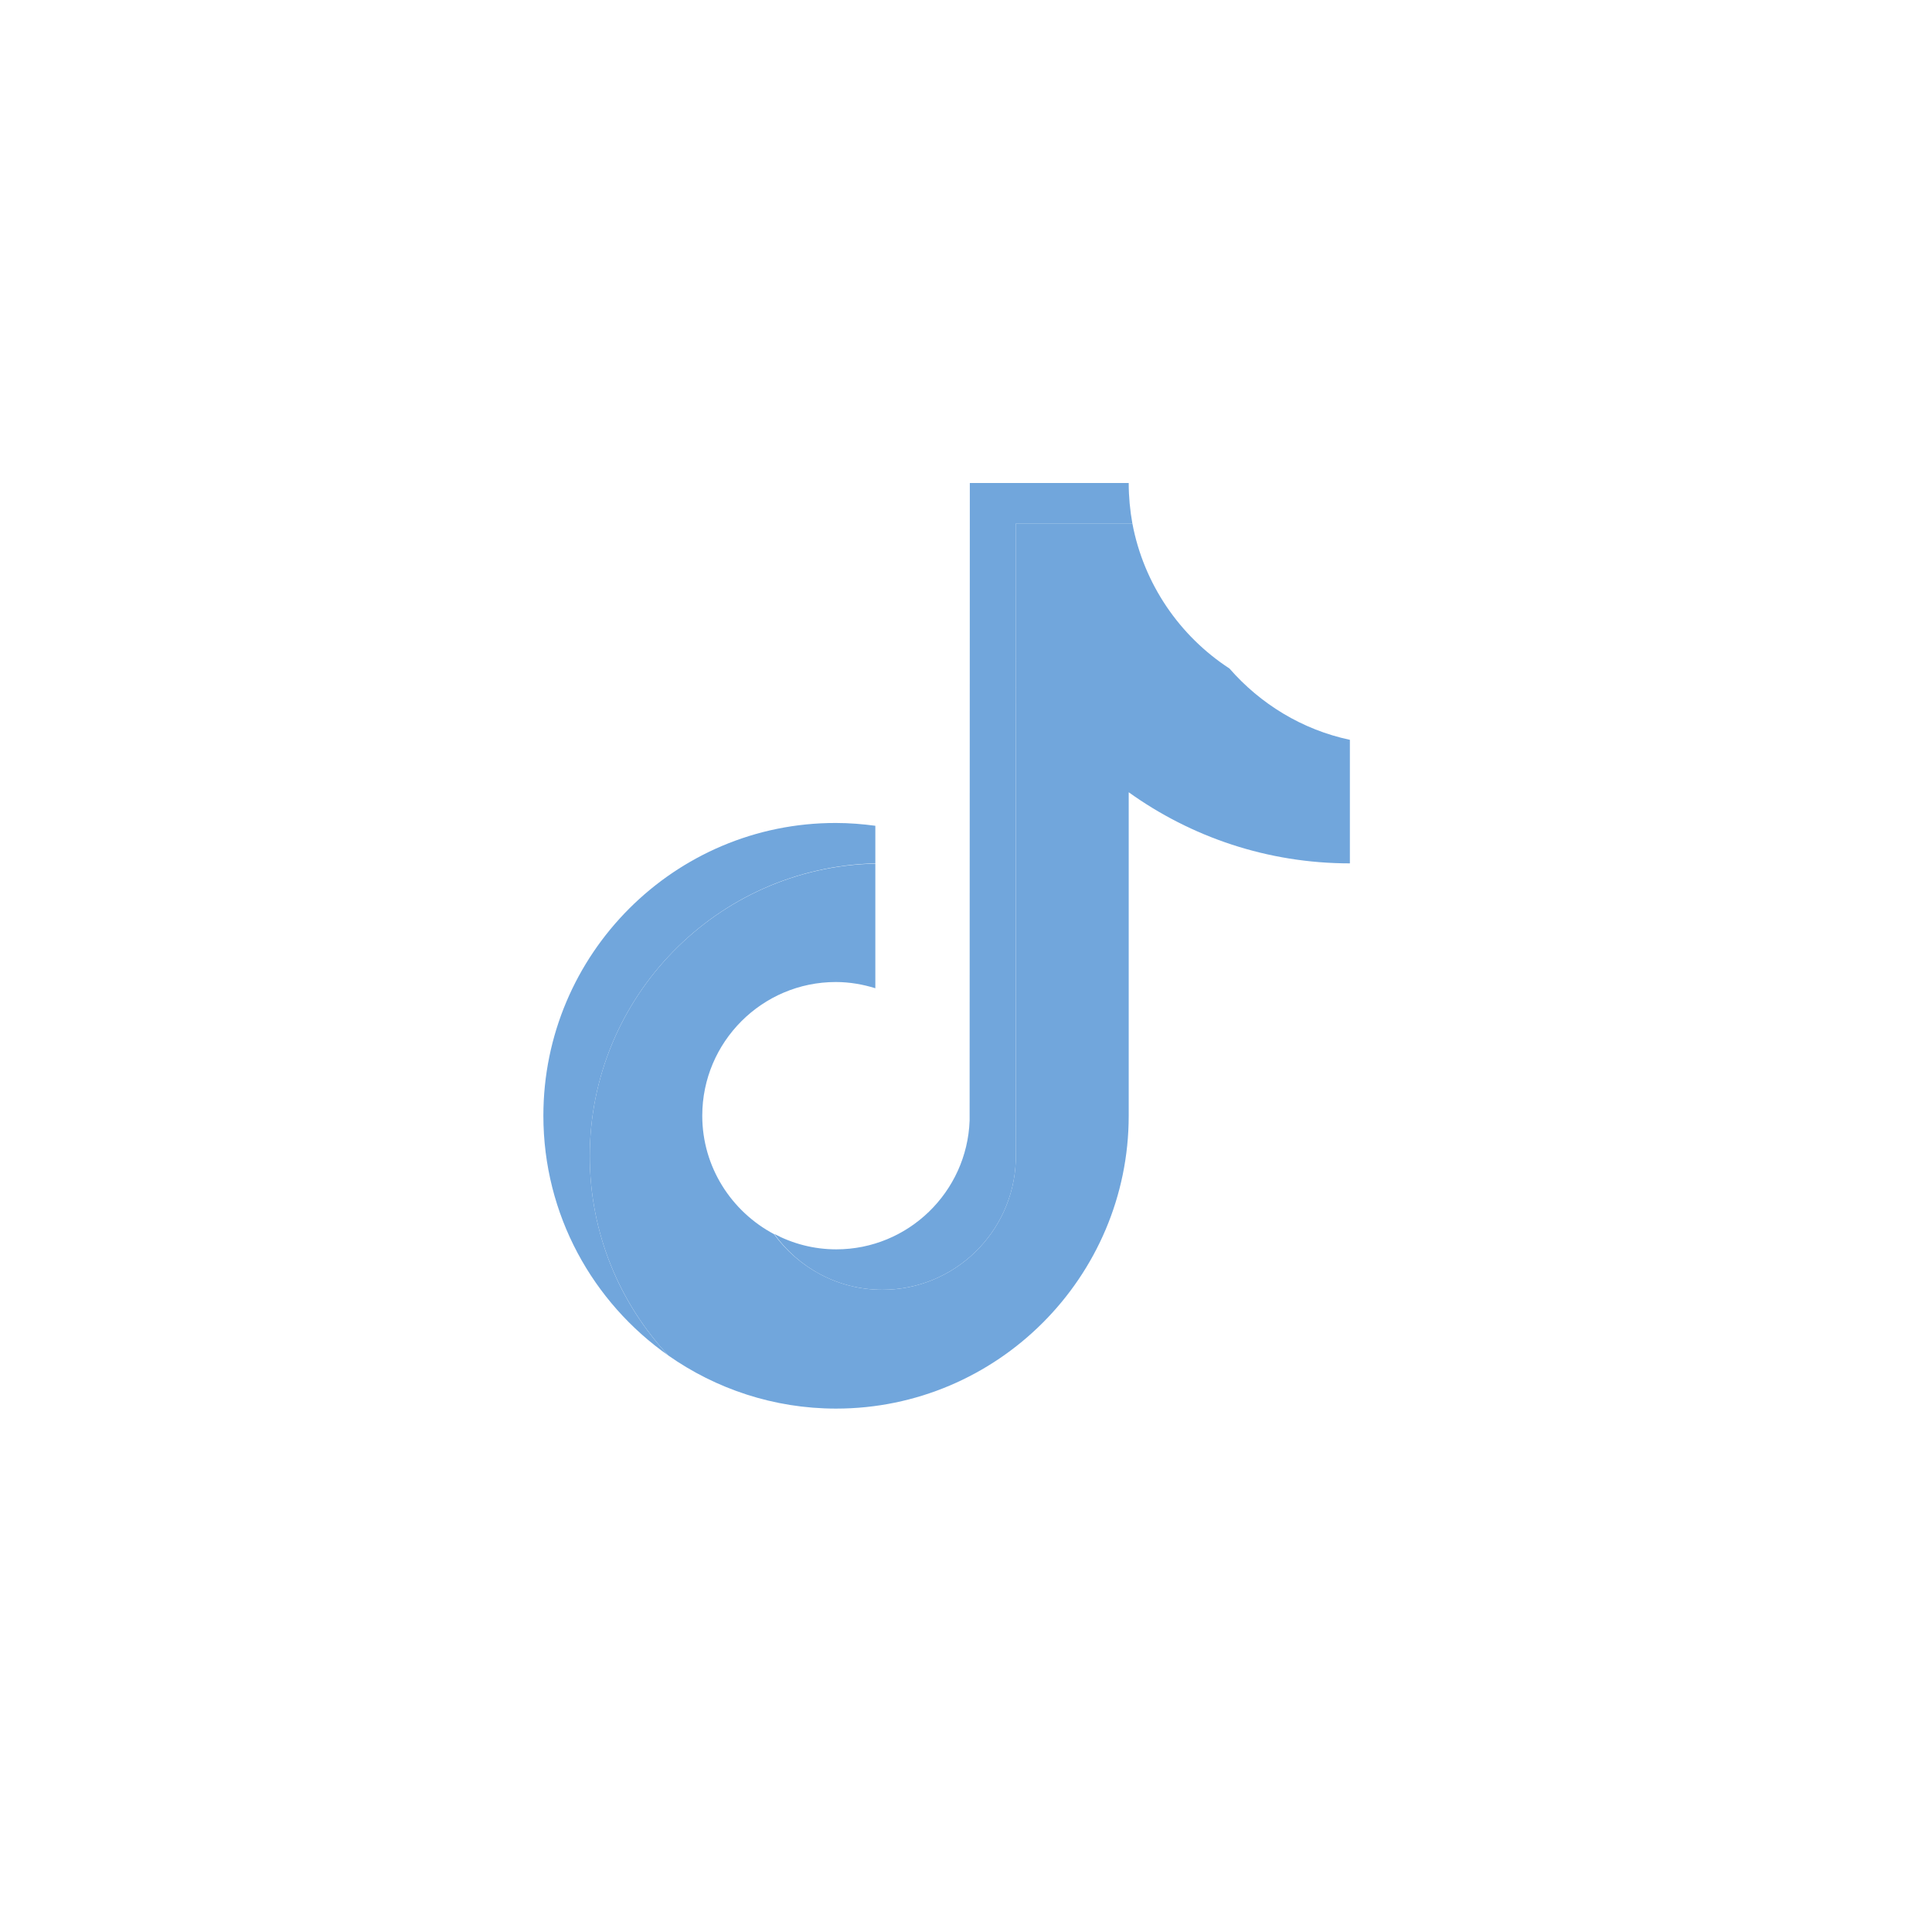 <svg width="100" height="100" viewBox="0 0 100 100" fill="none" xmlns="http://www.w3.org/2000/svg">
<path d="M45.307 44.688V42.742C44.641 42.653 43.963 42.597 43.262 42.597C34.916 42.586 28.125 49.383 28.125 57.747C28.125 62.875 30.681 67.414 34.593 70.161C32.071 67.458 30.526 63.821 30.526 59.839C30.526 51.596 37.127 44.877 45.307 44.688Z" fill="#71A6DC"/>
<path d="M45.674 66.757C49.398 66.757 52.443 63.788 52.576 60.095L52.587 27.091H58.611C58.489 26.413 58.422 25.712 58.422 25H50.198L50.187 58.003C50.053 61.696 47.008 64.666 43.285 64.666C42.129 64.666 41.04 64.377 40.073 63.865C41.318 65.612 43.362 66.757 45.674 66.757Z" fill="#71A6DC"/>
<path d="M58.422 57.748V41.007C61.645 43.32 65.602 44.688 69.87 44.688V38.293C67.402 37.77 65.235 36.435 63.635 34.6C61.056 32.92 59.2 30.228 58.611 27.091H52.587L52.576 60.094C52.443 63.788 49.397 66.758 45.674 66.758C43.362 66.758 41.328 65.612 40.061 63.877C37.861 62.709 36.349 60.406 36.349 57.748C36.349 53.932 39.45 50.829 43.262 50.829C43.974 50.829 44.663 50.951 45.307 51.151V44.7C37.127 44.878 30.526 51.596 30.526 59.839C30.526 63.821 32.07 67.447 34.593 70.161C37.05 71.885 40.05 72.909 43.273 72.909C51.62 72.909 58.422 66.101 58.422 57.748Z" fill="#71A6DC"/>
</svg>

